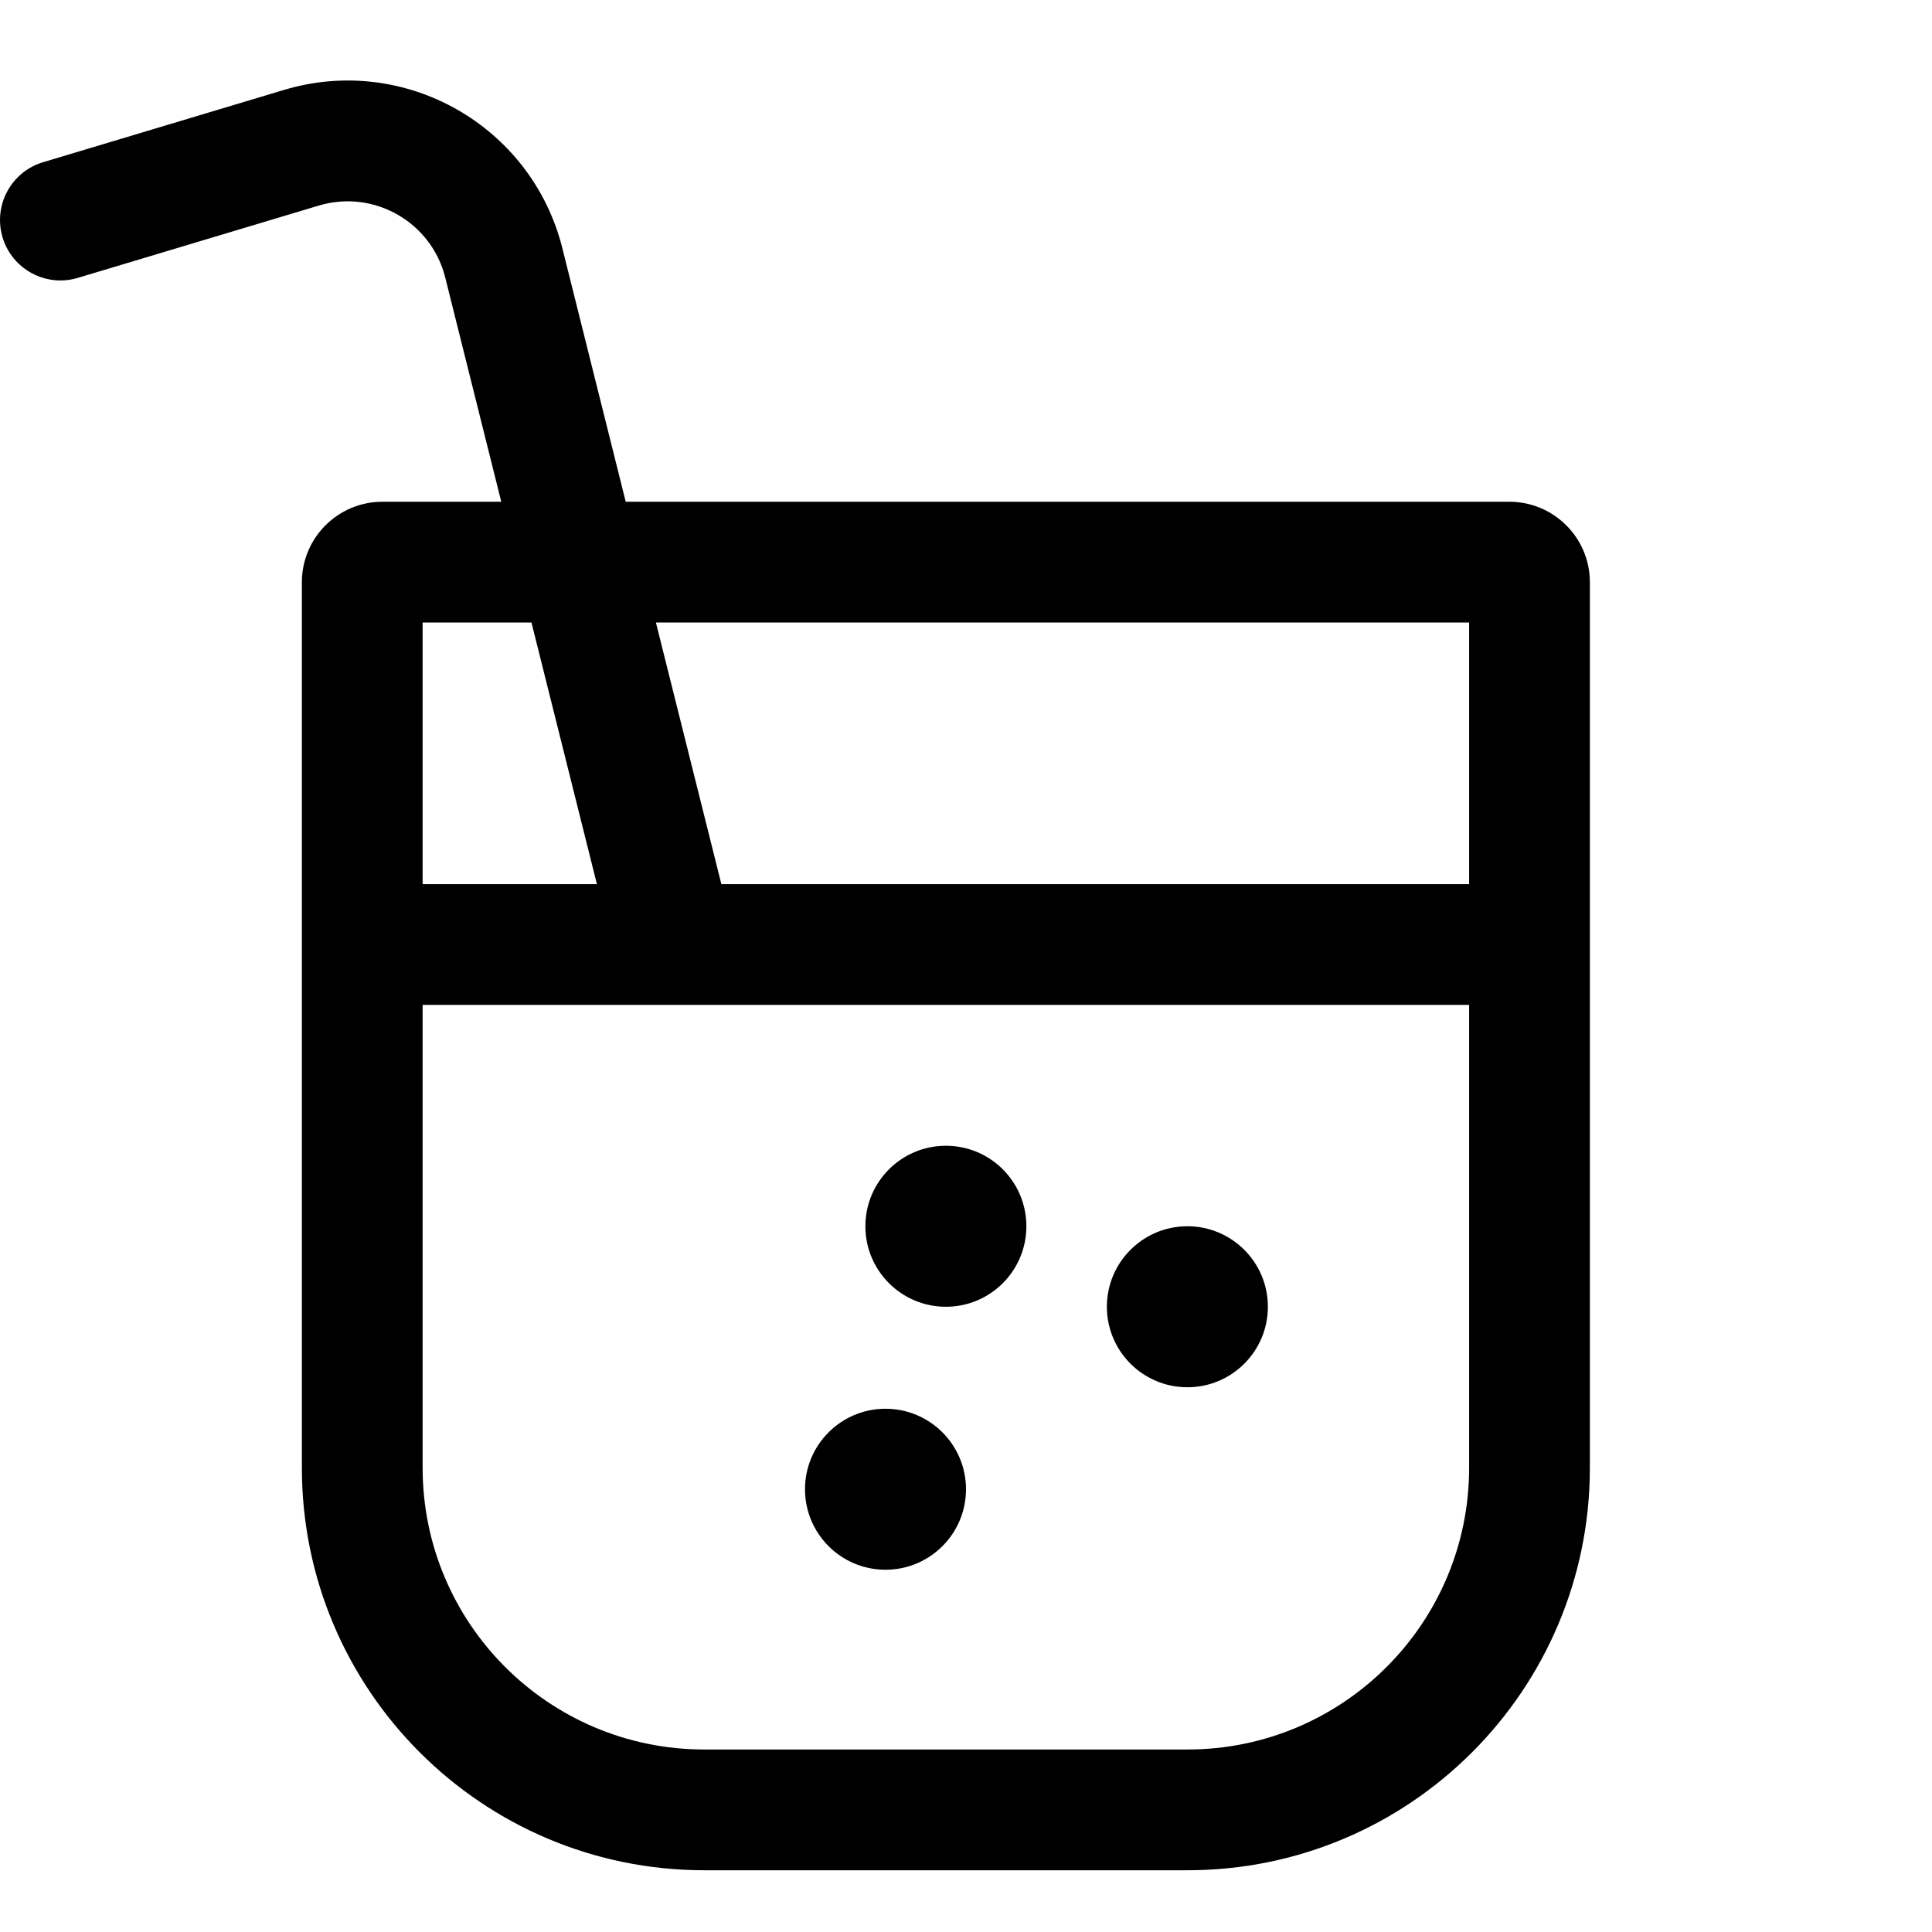 <svg viewBox="0 0 24 24" fill="none" xmlns="http://www.w3.org/2000/svg">
<path d="M15.75 16.233C15.75 16.785 15.303 17.233 14.75 17.233C14.198 17.233 13.75 16.785 13.75 16.233C13.75 15.681 14.198 15.233 14.75 15.233C15.303 15.233 15.75 15.681 15.75 16.233Z" fill="black"/>
<path d="M11.75 16.233C12.303 16.233 12.75 15.785 12.75 15.233C12.75 14.681 12.303 14.233 11.75 14.233C11.198 14.233 10.75 14.681 10.75 15.233C10.75 15.785 11.198 16.233 11.75 16.233Z" fill="black"/>
<path d="M12 18.5C12 19.052 11.552 19.5 11 19.5C10.448 19.5 10 19.052 10 18.5C10 17.948 10.448 17.5 11 17.5C11.552 17.5 12 17.948 12 18.5Z" fill="black"/>
<path fill-rule="evenodd" clip-rule="evenodd" d="M3.959 2.554C4.642 2.349 5.358 2.756 5.531 3.448L6.227 6.233H4.75C4.198 6.233 3.75 6.681 3.75 7.233V18.233C3.75 20.995 5.989 23.233 8.75 23.233H14.75C17.512 23.233 19.75 20.995 19.75 18.233V7.233C19.75 6.681 19.302 6.233 18.75 6.233H7.773L6.986 3.084C6.605 1.562 5.031 0.666 3.528 1.117L0.535 2.015C0.138 2.134 -0.087 2.552 0.032 2.949C0.151 3.345 0.569 3.571 0.966 3.452L3.959 2.554ZM6.602 7.733H5.25V10.983H7.415L6.602 7.733ZM8.961 10.983L8.148 7.733H18.25V10.983H8.961ZM5.25 12.483V18.233C5.25 20.166 6.817 21.733 8.75 21.733H14.75C16.683 21.733 18.25 20.166 18.25 18.233V12.483H5.25Z" fill="black"/>
</svg>

